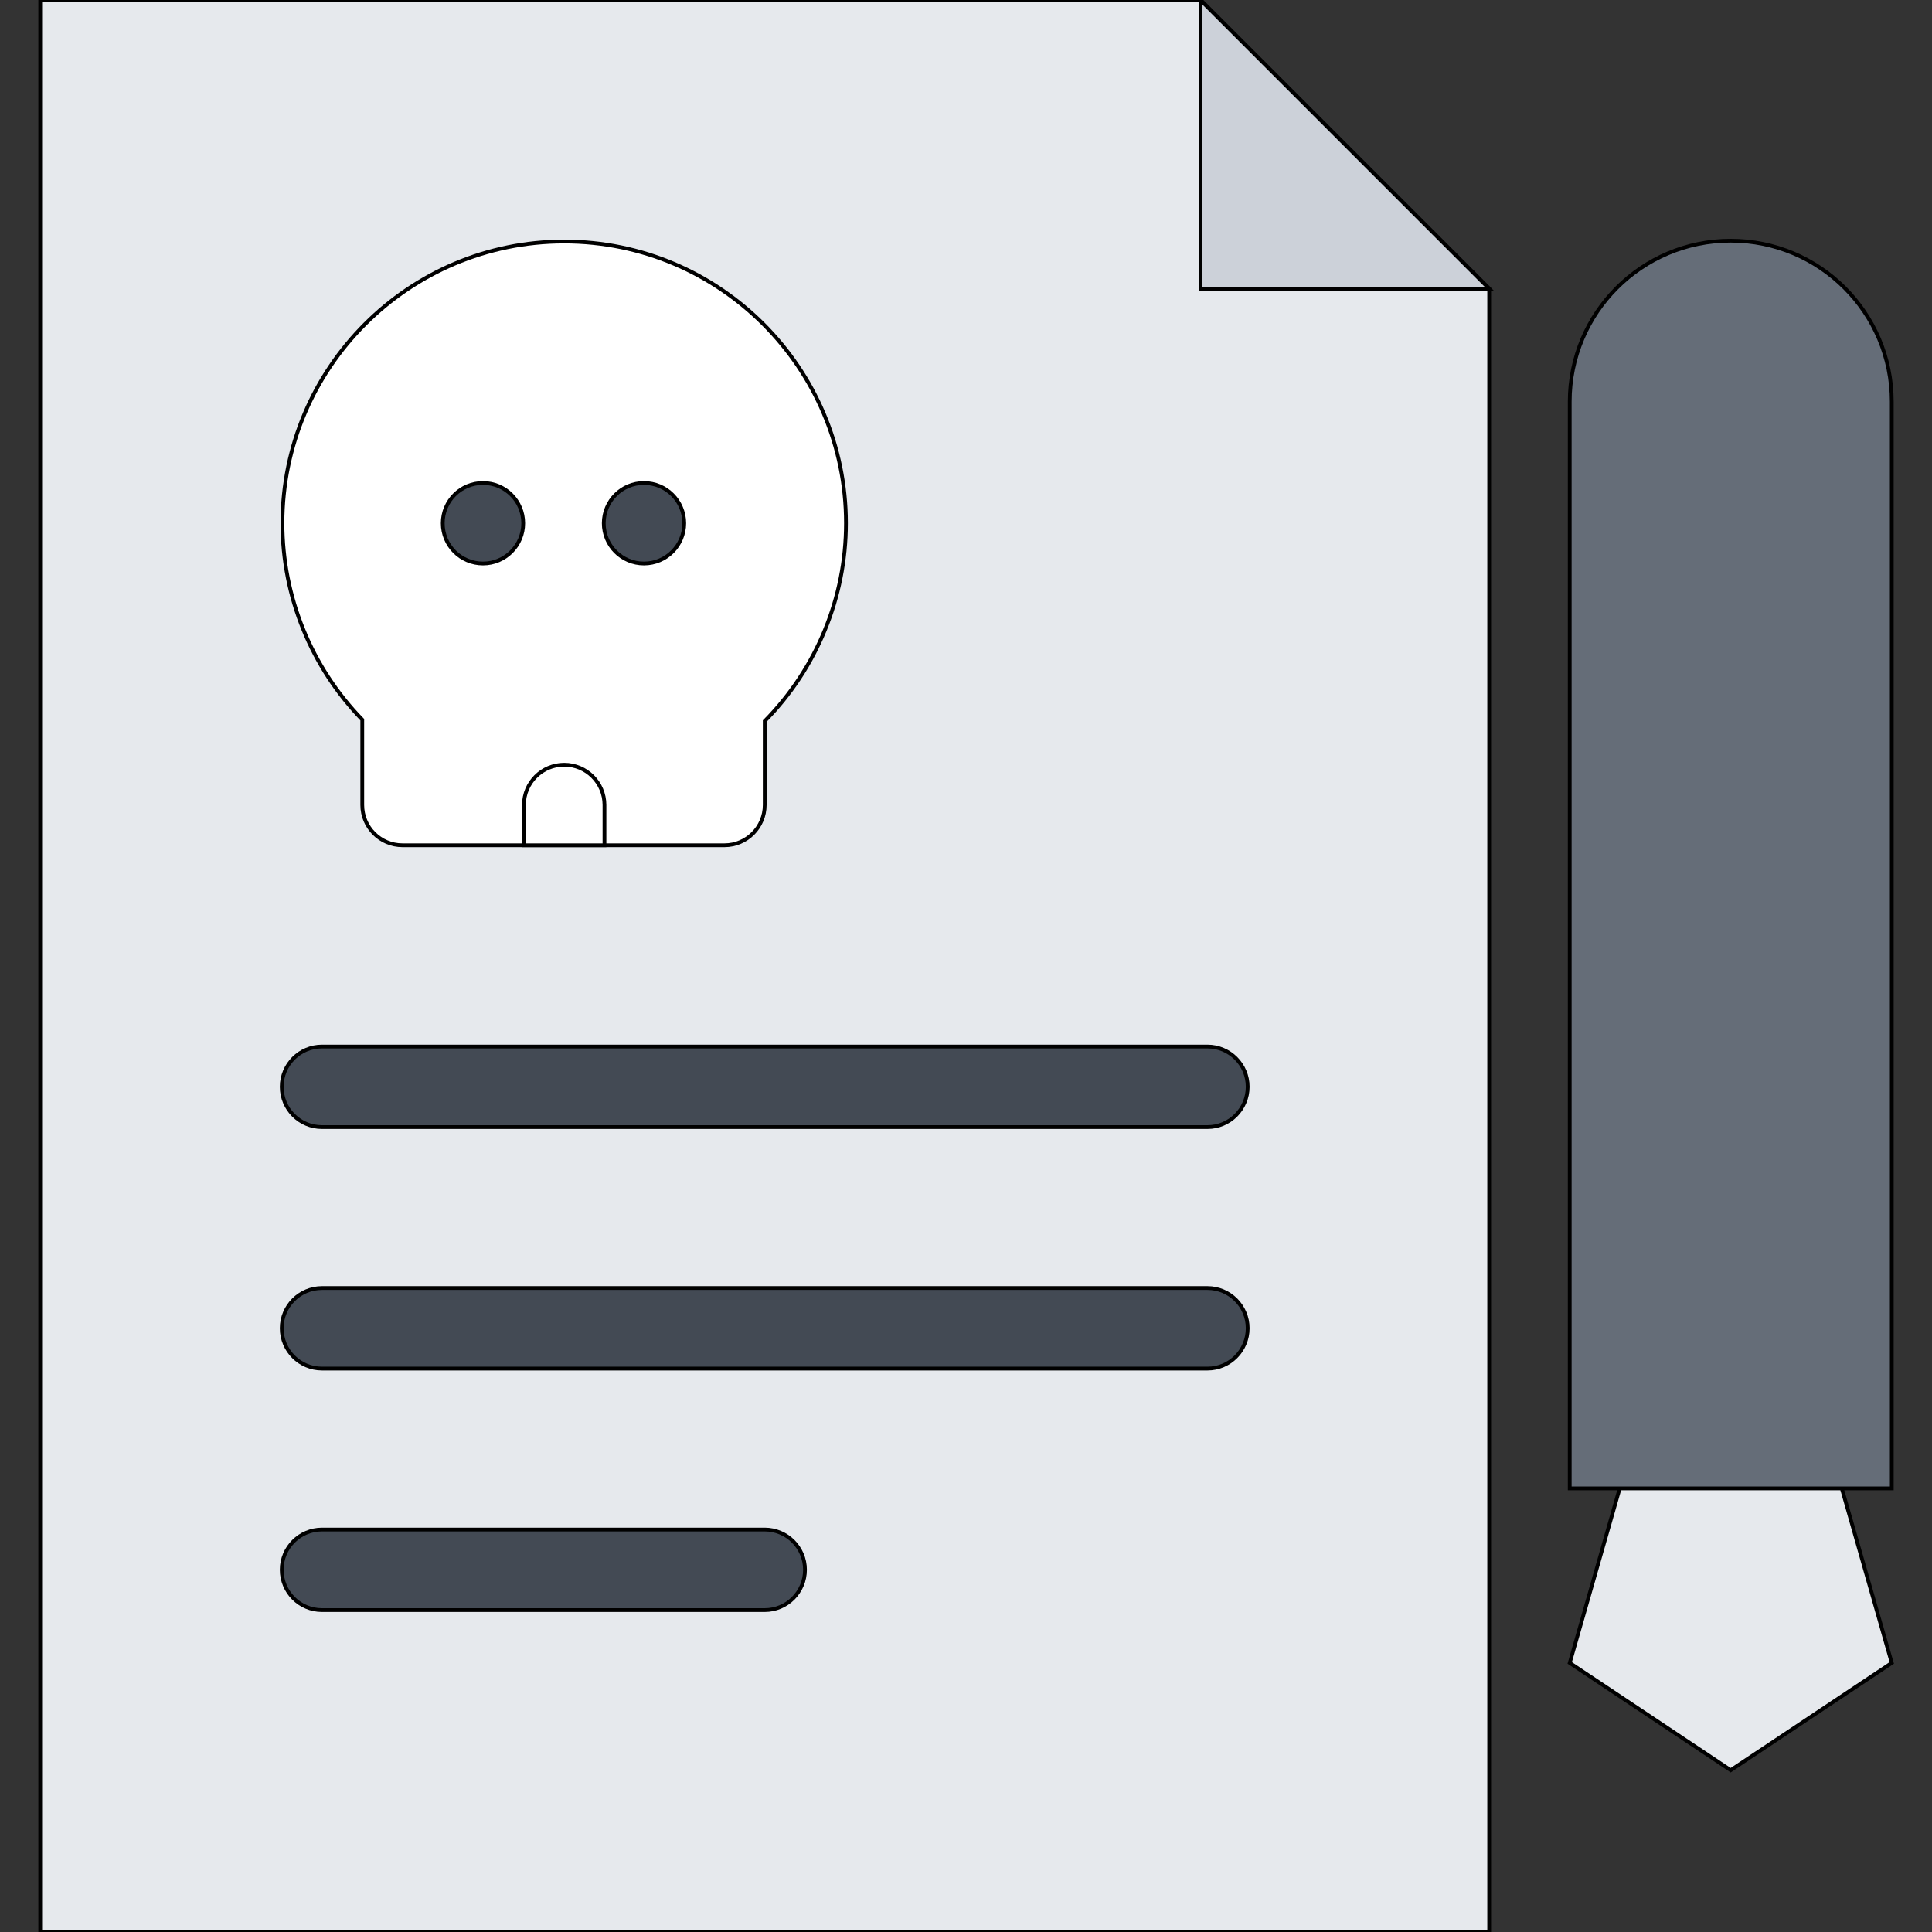 <!DOCTYPE svg PUBLIC "-//W3C//DTD SVG 1.1//EN" "http://www.w3.org/Graphics/SVG/1.1/DTD/svg11.dtd">
<!-- Uploaded to: SVG Repo, www.svgrepo.com, Transformed by: SVG Repo Mixer Tools -->
<svg height="800px" width="800px" version="1.1" id="Layer_1" xmlns="http://www.w3.org/2000/svg" xmlns:xlink="http://www.w3.org/1999/xlink" viewBox="0 0 511.98 511.98" xml:space="preserve" fill="#000000" stroke="#000000">
<rect x="0" y="0" width="511.98" height="511.98" fill="#333333" stroke="none"/>
<g id="SVGRepo_bgCarrier" stroke-width="0"/>
<g id="SVGRepo_tracerCarrier" stroke-linecap="round" stroke-linejoin="round"/>
<g id="SVGRepo_iconCarrier"> <polygon style="fill:#E6E9ED;" points="388.385,70.247 324.388,6.25 318.138,0 309.328,0 31.986,0 10.659,0 10.659,21.343 10.659,490.669 10.659,511.98 31.986,511.98 373.324,511.98 394.635,511.98 394.635,490.669 394.635,85.34 394.635,76.497 "/> <g> <path style="fill:#434A54;" d="M85.328,298.676h234.654c5.875,0,10.656-4.781,10.656-10.687c0-5.875-4.781-10.656-10.656-10.656 H85.328c-5.906,0-10.671,4.781-10.671,10.656C74.658,293.894,79.423,298.676,85.328,298.676z"/> <path style="fill:#434A54;" d="M319.983,341.331H85.328c-5.906,0-10.671,4.781-10.671,10.655c0,5.906,4.765,10.688,10.671,10.688 h234.654c5.875,0,10.656-4.781,10.656-10.688C330.638,346.112,325.858,341.331,319.983,341.331z"/> <path style="fill:#434A54;" d="M202.652,405.327H85.328c-5.906,0-10.671,4.781-10.671,10.656c0,5.906,4.765,10.688,10.671,10.688 h117.323c5.891,0,10.672-4.781,10.672-10.688C213.324,410.108,208.542,405.327,202.652,405.327z"/> </g> <polygon style="fill:#E6E9ED;" points="472.82,341.112 444.478,341.112 415.979,440.671 458.634,469.106 501.319,440.671 "/> <path style="fill:#656D78;" d="M458.634,63.779c-23.562,0-42.655,19.093-42.655,42.654v287.989h85.341V106.433 C501.319,82.872,482.194,63.779,458.634,63.779z"/> <polygon style="fill:#CCD1D9;" points="394.635,76.497 318.138,76.497 318.138,0 "/> <path style="fill:#ffffffff;" d="M191.997,223.991h-85.341c-5.891,0-10.656-4.781-10.656-10.671v-22.608 c-13.499-13.89-21.154-32.592-21.154-52.061c0-41.17,33.498-74.653,74.668-74.653c41.171,0,74.669,33.483,74.669,74.653 c0,19.671-7.797,38.515-21.53,52.436v22.233C202.652,219.21,197.87,223.991,191.997,223.991z"/> <path style="fill:#fffff;" d="M149.512,202.648c-5.89,0-10.671,4.781-10.671,10.671v10.671h21.343v-10.67 C160.185,207.429,155.404,202.648,149.512,202.648z"/> <g> <path style="fill:#434A54;" d="M138.654,138.651c0,5.891-4.781,10.672-10.656,10.672c-5.906,0-10.671-4.781-10.671-10.672 s4.765-10.656,10.671-10.656C133.874,127.995,138.654,132.76,138.654,138.651z"/> <path style="fill:#434A54;" d="M181.325,138.651c0,5.891-4.781,10.672-10.671,10.672c-5.891,0-10.656-4.781-10.656-10.672 s4.766-10.656,10.656-10.656C176.544,127.995,181.325,132.76,181.325,138.651z"/> </g> </g>
</svg>
